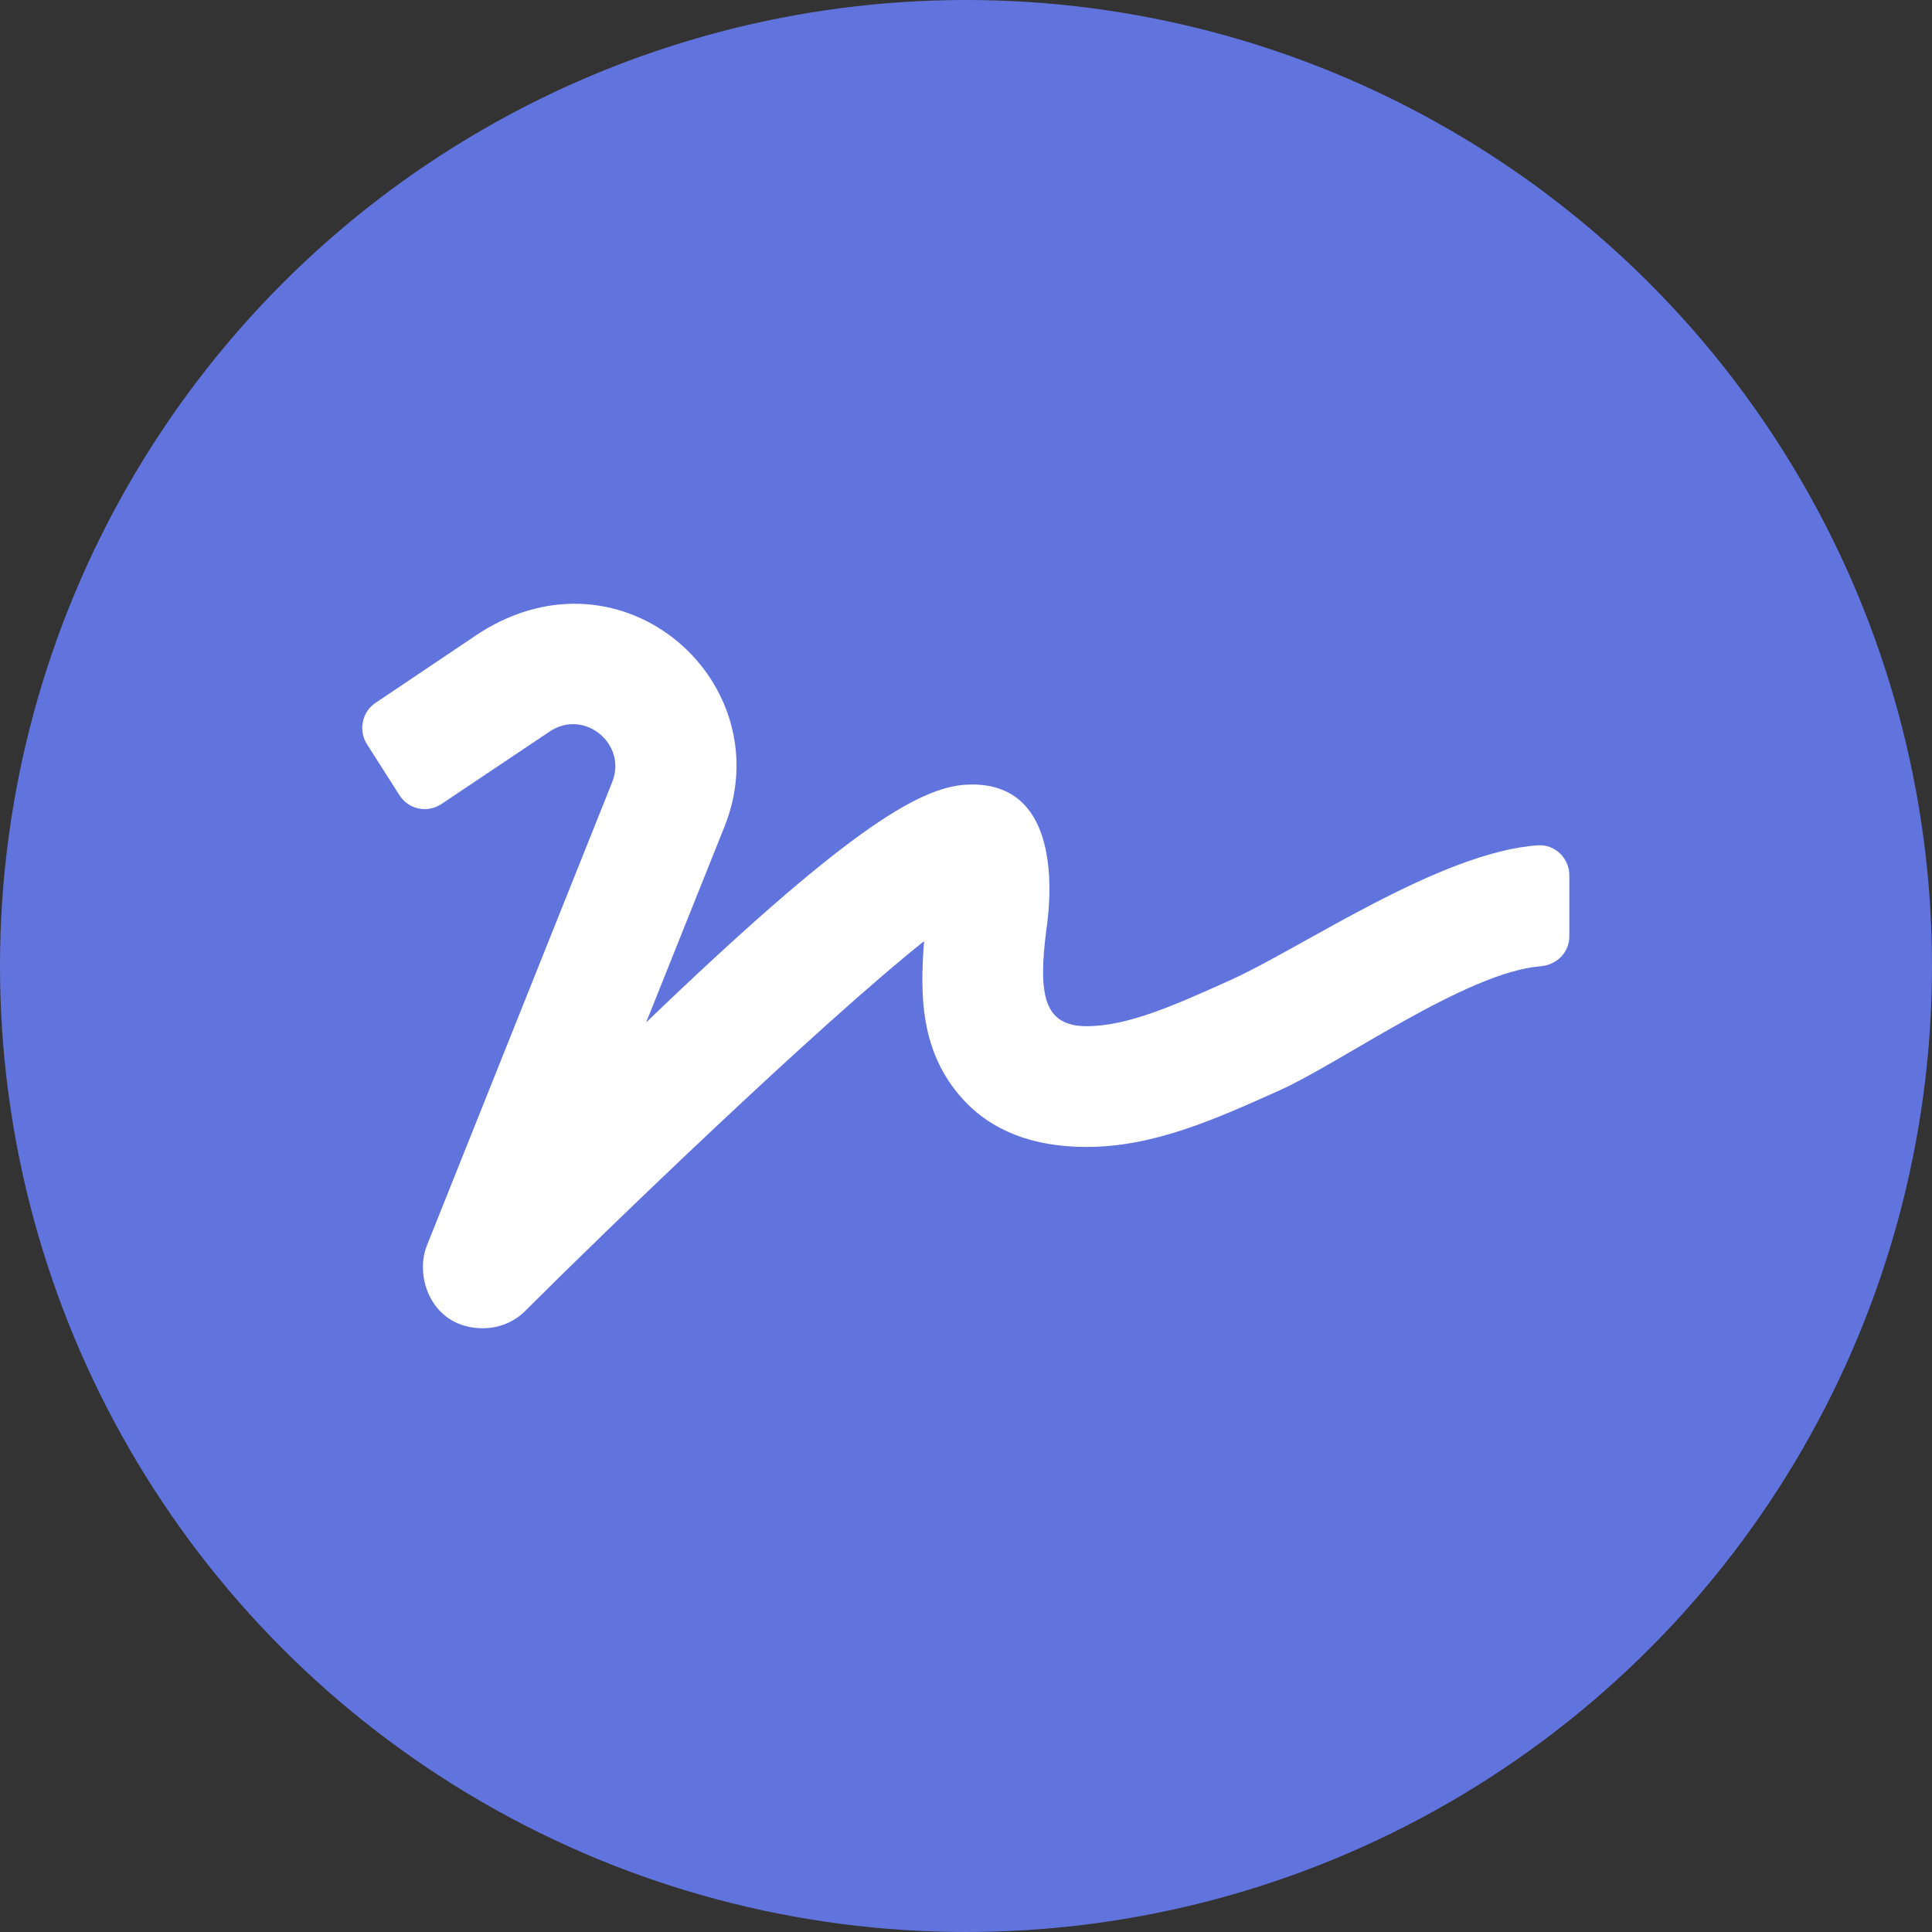 <svg width="32" height="32" viewBox="0 0 32 32" fill="none" xmlns="http://www.w3.org/2000/svg">
<rect x="0" y="0" width="32" height="32" fill="#333333" stroke="none"/>
<circle cx="16" cy="16" r="16" fill="#6174DD"/>
<path d="M25.474 14.001C23.856 14.11 21.546 15.71 20.377 16.235C19.468 16.644 18.684 16.997 17.999 16.997C17.293 16.997 17.187 16.491 17.334 15.376C17.368 15.126 17.699 12.9 15.999 12.997C15.215 13.044 13.99 13.772 10.702 16.935L11.999 13.694C12.949 11.322 10.337 8.96 7.946 10.482L6.23 11.635C5.999 11.782 5.93 12.091 6.077 12.325L6.615 13.169C6.762 13.404 7.071 13.472 7.305 13.322L9.118 12.107C9.693 11.741 10.39 12.332 10.14 12.954L7.071 20.629C6.859 21.157 7.155 22 7.999 22C8.259 22 8.515 21.901 8.705 21.707C10.024 20.388 13.54 16.997 15.306 15.588C15.237 16.479 15.24 17.429 15.949 18.207C16.427 18.732 17.115 18.997 17.996 18.997C19.109 18.997 20.121 18.541 21.193 18.06C22.224 17.597 24.287 16.104 25.518 16.004C25.784 15.982 25.993 15.775 25.993 15.51V14.507C25.999 14.222 25.759 13.982 25.474 14.001V14.001Z" fill="white"/>
</svg>
